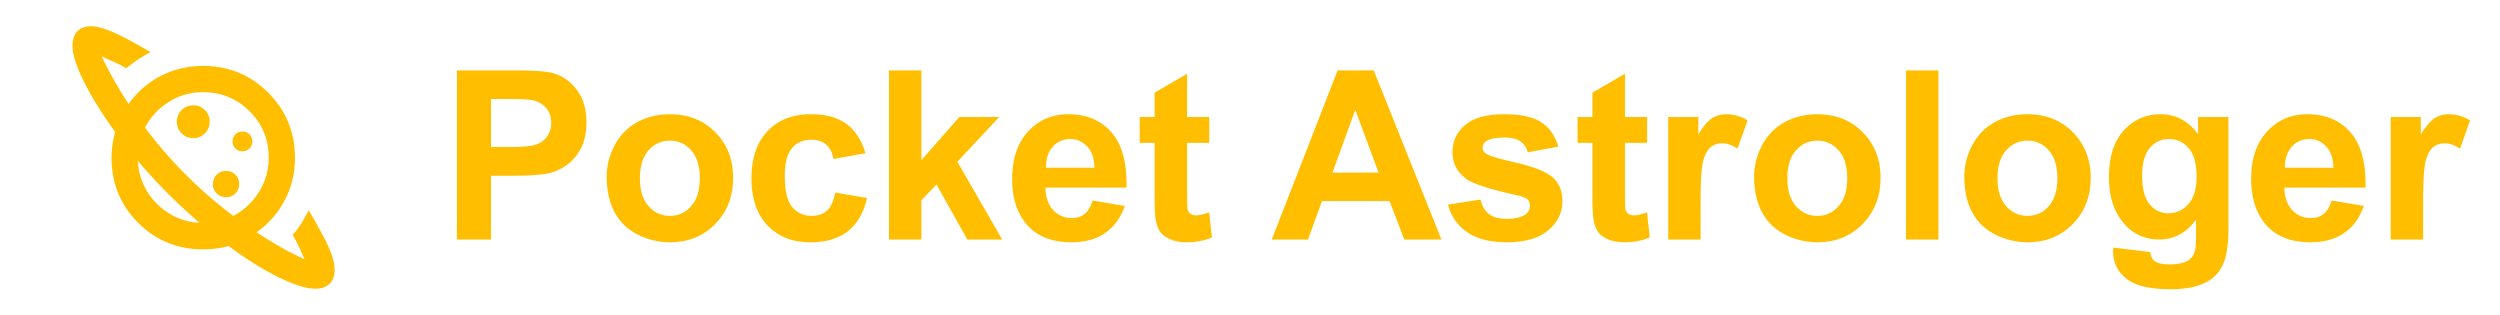 <svg xmlns="http://www.w3.org/2000/svg" width="381" height="48" fill="none"><g fill="#FFBF00" clip-path="url(#a)"><path d="M69.63 36.5V10.73h8.349c3.164 0 5.227.13 6.188.387 1.476.387 2.712 1.23 3.709 2.531.996 1.29 1.494 2.96 1.494 5.01 0 1.582-.288 2.912-.862 3.99-.574 1.079-1.306 1.928-2.197 2.55-.879.609-1.775 1.013-2.69 1.212-1.242.246-3.04.37-5.396.37h-3.392v9.72h-5.204Zm5.203-21.41v7.312h2.847c2.051 0 3.422-.134 4.113-.404.692-.27 1.23-.691 1.618-1.266.398-.574.597-1.242.597-2.003 0-.938-.275-1.711-.826-2.32-.55-.61-1.248-.991-2.092-1.143-.62-.118-1.869-.176-3.744-.176h-2.514Zm17.63 11.812c0-1.64.405-3.228 1.213-4.763.809-1.535 1.951-2.707 3.428-3.516 1.488-.809 3.147-1.213 4.975-1.213 2.824 0 5.138.92 6.943 2.76 1.805 1.828 2.707 4.142 2.707 6.943 0 2.825-.914 5.168-2.742 7.032-1.817 1.851-4.108 2.777-6.873 2.777-1.711 0-3.346-.387-4.904-1.16-1.547-.774-2.725-1.905-3.534-3.393-.808-1.5-1.213-3.322-1.213-5.467Zm5.063.264c0 1.852.44 3.27 1.318 4.254.88.984 1.963 1.477 3.252 1.477 1.289 0 2.367-.493 3.235-1.477.878-.985 1.318-2.414 1.318-4.29 0-1.827-.44-3.233-1.318-4.218-.868-.984-1.946-1.476-3.235-1.476s-2.373.492-3.252 1.476c-.879.985-1.318 2.402-1.318 4.254Zm34.365-3.814-4.869.878c-.164-.972-.539-1.705-1.125-2.197-.574-.492-1.324-.738-2.25-.738-1.23 0-2.215.428-2.953 1.283-.727.844-1.09 2.262-1.09 4.254 0 2.215.369 3.78 1.107 4.693.75.915 1.752 1.372 3.006 1.372.938 0 1.705-.264 2.303-.791.598-.54 1.02-1.46 1.266-2.76l4.851.826c-.504 2.226-1.47 3.908-2.9 5.045-1.43 1.136-3.346 1.705-5.748 1.705-2.731 0-4.91-.861-6.539-2.584-1.617-1.723-2.426-4.108-2.426-7.154 0-3.082.814-5.479 2.443-7.19 1.629-1.723 3.832-2.584 6.61-2.584 2.273 0 4.078.492 5.414 1.477 1.347.972 2.314 2.46 2.9 4.465Zm3.586 13.148V10.73h4.94v13.676l5.783-6.574h6.082l-6.381 6.82 6.838 11.848h-5.326l-4.694-8.385-2.302 2.408V36.5h-4.94Zm31.025-5.941 4.922.826c-.632 1.805-1.634 3.181-3.006 4.13-1.359.938-3.064 1.407-5.115 1.407-3.246 0-5.648-1.06-7.207-3.182-1.23-1.699-1.845-3.844-1.845-6.433 0-3.094.808-5.514 2.425-7.26 1.617-1.758 3.662-2.637 6.135-2.637 2.777 0 4.969.92 6.574 2.76 1.606 1.828 2.373 4.635 2.303 8.42h-12.375c.035 1.465.434 2.607 1.195 3.428.762.808 1.711 1.212 2.848 1.212.773 0 1.424-.21 1.951-.632.527-.422.926-1.102 1.195-2.04Zm.282-4.993c-.035-1.43-.405-2.513-1.108-3.252-.703-.75-1.558-1.125-2.566-1.125-1.078 0-1.969.393-2.672 1.178-.703.785-1.049 1.852-1.037 3.2h7.383Zm17.508-7.734v3.938h-3.375v7.523c0 1.523.029 2.414.087 2.672.071.246.217.451.44.615.234.164.515.246.844.246.457 0 1.119-.158 1.986-.474l.422 3.832c-1.149.492-2.449.738-3.903.738-.89 0-1.693-.147-2.408-.44-.715-.304-1.242-.691-1.582-1.16-.328-.48-.556-1.125-.685-1.933-.106-.575-.159-1.735-.159-3.48v-8.14h-2.267v-3.937h2.267v-3.709l4.958-2.883v6.592h3.375ZM219.676 36.5h-5.66l-2.25-5.854h-10.301l-2.127 5.854h-5.519l10.037-25.77h5.502l10.318 25.77Zm-9.58-10.195-3.551-9.563-3.48 9.563h7.031Zm10.582 4.869 4.957-.756c.211.96.639 1.693 1.283 2.197.645.492 1.547.738 2.708.738 1.277 0 2.238-.234 2.882-.703.434-.328.651-.767.651-1.318 0-.375-.117-.686-.352-.932-.246-.234-.797-.45-1.652-.65-3.985-.879-6.51-1.682-7.576-2.408-1.477-1.008-2.215-2.408-2.215-4.201 0-1.618.638-2.977 1.916-4.078 1.277-1.102 3.258-1.653 5.941-1.653 2.555 0 4.453.416 5.696 1.248 1.242.832 2.097 2.063 2.566 3.692l-4.658.86c-.199-.726-.58-1.282-1.143-1.669-.551-.387-1.342-.58-2.373-.58-1.301 0-2.232.182-2.795.545-.375.258-.562.592-.562 1.002 0 .351.164.65.492.896.445.328 1.98.791 4.605 1.389 2.637.598 4.477 1.33 5.52 2.197 1.031.88 1.547 2.104 1.547 3.674 0 1.711-.715 3.182-2.145 4.412-1.429 1.23-3.545 1.846-6.345 1.846-2.543 0-4.559-.516-6.047-1.547-1.477-1.031-2.444-2.432-2.901-4.201Zm30.34-13.342v3.938h-3.375v7.523c0 1.523.029 2.414.088 2.672.07.246.217.451.439.615.235.164.516.246.844.246.457 0 1.119-.158 1.987-.474l.421 3.832c-1.148.492-2.449.738-3.902.738-.891 0-1.693-.147-2.408-.44-.715-.304-1.242-.691-1.582-1.16-.328-.48-.557-1.125-.686-1.933-.105-.575-.158-1.735-.158-3.48v-8.14h-2.268v-3.937h2.268v-3.709l4.957-2.883v6.592h3.375Zm8.156 18.668h-4.939V17.832h4.588v2.654c.785-1.254 1.488-2.08 2.109-2.478.633-.399 1.348-.598 2.145-.598 1.125 0 2.209.31 3.252.932l-1.53 4.306c-.832-.539-1.605-.808-2.32-.808-.691 0-1.277.193-1.758.58-.48.375-.861 1.06-1.142 2.057-.27.996-.405 3.082-.405 6.257V36.5Zm8.157-9.598c0-1.64.404-3.228 1.212-4.763.809-1.535 1.952-2.707 3.428-3.516 1.488-.809 3.147-1.213 4.975-1.213 2.824 0 5.138.92 6.943 2.76 1.805 1.828 2.707 4.142 2.707 6.943 0 2.825-.914 5.168-2.742 7.032-1.816 1.851-4.107 2.777-6.873 2.777a10.89 10.89 0 0 1-4.904-1.16c-1.547-.774-2.725-1.905-3.534-3.393-.808-1.5-1.212-3.322-1.212-5.467Zm5.062.264c0 1.852.44 3.27 1.318 4.254.879.984 1.963 1.477 3.252 1.477 1.289 0 2.368-.493 3.235-1.477.879-.985 1.318-2.414 1.318-4.29 0-1.827-.439-3.233-1.318-4.218-.867-.984-1.946-1.476-3.235-1.476s-2.373.492-3.252 1.476c-.878.985-1.318 2.402-1.318 4.254Zm18.088 9.334V10.73h4.939V36.5h-4.939Zm8.877-9.598c0-1.64.404-3.228 1.213-4.763.808-1.535 1.951-2.707 3.428-3.516 1.488-.809 3.146-1.213 4.974-1.213 2.824 0 5.139.92 6.944 2.76 1.804 1.828 2.707 4.142 2.707 6.943 0 2.825-.915 5.168-2.743 7.032-1.816 1.851-4.107 2.777-6.873 2.777-1.711 0-3.345-.387-4.904-1.16-1.547-.774-2.725-1.905-3.533-3.393-.809-1.5-1.213-3.322-1.213-5.467Zm5.062.264c0 1.852.44 3.27 1.319 4.254.879.984 1.963 1.477 3.252 1.477 1.289 0 2.367-.493 3.234-1.477.879-.985 1.318-2.414 1.318-4.29 0-1.827-.439-3.233-1.318-4.218-.867-.984-1.945-1.476-3.234-1.476s-2.373.492-3.252 1.476c-.879.985-1.319 2.402-1.319 4.254Zm17.631 10.564 5.643.686c.094.656.31 1.107.65 1.354.469.351 1.207.527 2.215.527 1.289 0 2.256-.194 2.9-.58.434-.258.762-.674.985-1.248.152-.41.228-1.166.228-2.268v-2.724c-1.476 2.015-3.339 3.023-5.589 3.023-2.508 0-4.495-1.06-5.959-3.182-1.149-1.675-1.723-3.761-1.723-6.257 0-3.13.75-5.52 2.25-7.172 1.512-1.653 3.387-2.479 5.625-2.479 2.308 0 4.213 1.014 5.713 3.041v-2.619h4.623v16.752c0 2.203-.182 3.85-.545 4.94-.363 1.09-.873 1.945-1.529 2.566-.657.62-1.536 1.107-2.637 1.459-1.09.351-2.473.527-4.149.527-3.164 0-5.408-.545-6.732-1.635-1.324-1.078-1.986-2.449-1.986-4.113 0-.164.006-.363.017-.598Zm4.412-10.95c0 1.98.381 3.433 1.143 4.359.773.914 1.723 1.37 2.848 1.37 1.207 0 2.226-.468 3.058-1.405.832-.95 1.248-2.35 1.248-4.202 0-1.933-.398-3.369-1.195-4.306-.797-.938-1.805-1.407-3.023-1.407-1.184 0-2.163.463-2.936 1.39-.762.913-1.143 2.314-1.143 4.2Zm28.864 3.779 4.922.826c-.633 1.805-1.635 3.181-3.006 4.13-1.36.938-3.065 1.407-5.116 1.407-3.246 0-5.648-1.06-7.207-3.182-1.23-1.699-1.845-3.844-1.845-6.433 0-3.094.808-5.514 2.426-7.26 1.617-1.758 3.662-2.637 6.134-2.637 2.778 0 4.969.92 6.574 2.76 1.606 1.828 2.374 4.635 2.303 8.42h-12.375c.035 1.465.434 2.607 1.196 3.428.761.808 1.71 1.212 2.847 1.212.774 0 1.424-.21 1.951-.632.528-.422.926-1.102 1.196-2.04Zm.281-4.993c-.035-1.43-.404-2.513-1.107-3.252-.704-.75-1.559-1.125-2.567-1.125-1.078 0-1.969.393-2.672 1.178-.703.785-1.049 1.852-1.037 3.2h7.383ZM369.284 36.5h-4.94V17.832h4.588v2.654c.785-1.254 1.488-2.08 2.11-2.478.632-.399 1.347-.598 2.144-.598 1.125 0 2.209.31 3.252.932l-1.529 4.306c-.832-.539-1.606-.808-2.321-.808-.691 0-1.277.193-1.757.58-.481.375-.862 1.06-1.143 2.057-.27.996-.404 3.082-.404 6.257V36.5ZM29.45 21.05c.7 0 1.292-.242 1.776-.726a2.406 2.406 0 0 0 .724-1.774 2.434 2.434 0 0 0-.724-1.776c-.481-.485-1.073-.727-1.776-.724-.703.003-1.294.245-1.774.726s-.722 1.073-.726 1.774c-.004.701.238 1.293.726 1.776a2.43 2.43 0 0 0 1.774.724ZM48.1 44c-1.4 0-3.283-.583-5.65-1.75-2.367-1.167-4.9-2.75-7.6-4.75a15.224 15.224 0 0 1-3.9.5c-3.9 0-7.2-1.35-9.9-4.05-2.7-2.7-4.05-6-4.05-9.9 0-.667.05-1.333.15-2 .1-.667.233-1.317.4-1.95-1.967-2.7-3.541-5.225-4.724-7.574-1.183-2.35-1.775-4.225-1.776-5.626 0-.9.25-1.608.75-2.124s1.183-.775 2.05-.776c.867-.001 1.992.299 3.376.9s3.292 1.618 5.724 3.05c-.7.367-1.35.75-1.95 1.15-.6.4-1.183.833-1.75 1.3a19.542 19.542 0 0 0-1.85-.95c-.6-.267-1.233-.55-1.9-.85.6 1.267 1.242 2.5 1.926 3.7a66.622 66.622 0 0 0 2.174 3.55 13.55 13.55 0 0 1 4.85-4.25c1.967-1.033 4.133-1.55 6.5-1.55 3.9 0 7.209 1.359 9.926 4.076 2.717 2.717 4.075 6.025 4.074 9.924 0 2.367-.525 4.533-1.576 6.5A13.795 13.795 0 0 1 39.1 35.4c1.167.767 2.359 1.5 3.576 2.2 1.217.7 2.459 1.333 3.724 1.9a48.543 48.543 0 0 0-.824-1.85 24.34 24.34 0 0 0-.976-1.85c.5-.567.95-1.167 1.35-1.8.4-.633.767-1.283 1.1-1.95 1.533 2.6 2.575 4.542 3.126 5.826.55 1.284.825 2.359.824 3.224 0 .967-.267 1.692-.8 2.176-.533.484-1.233.725-2.1.724ZM34.45 30.05c.567 0 1.042-.192 1.426-.576.384-.384.575-.859.574-1.424-.001-.565-.193-1.04-.574-1.424-.381-.384-.857-.576-1.426-.576-.57 0-1.044.192-1.424.576-.38.384-.572.859-.576 1.424a1.91 1.91 0 0 0 .576 1.426 1.93 1.93 0 0 0 1.424.574Zm2.5-7c.433 0 .792-.142 1.076-.426.284-.284.425-.642.424-1.074-.001-.432-.143-.79-.424-1.074-.281-.284-.64-.426-1.076-.426-.436 0-.794.142-1.074.426-.28.284-.422.642-.426 1.074a1.451 1.451 0 0 0 1.5 1.5Zm-6.55 10.9a90.918 90.918 0 0 1-4.9-4.55 78.336 78.336 0 0 1-4.5-4.9 9.958 9.958 0 0 0 .85 3.576 9.858 9.858 0 0 0 2.05 2.974c.867.865 1.85 1.549 2.95 2.05 1.1.501 2.283.785 3.55.85Zm5.15-1.05c1.6-.833 2.9-2.041 3.9-3.624 1-1.583 1.5-3.341 1.5-5.276 0-2.767-.975-5.117-2.926-7.05-1.95-1.933-4.309-2.9-7.074-2.9-1.933 0-3.683.5-5.25 1.5-1.567 1-2.767 2.3-3.6 3.9a67.168 67.168 0 0 0 6.25 7.2 67.168 67.168 0 0 0 7.2 6.25Z"/></g><defs><clipPath id="a"><path fill="#fff" d="M0 0h381v48H0z"/></clipPath></defs></svg>